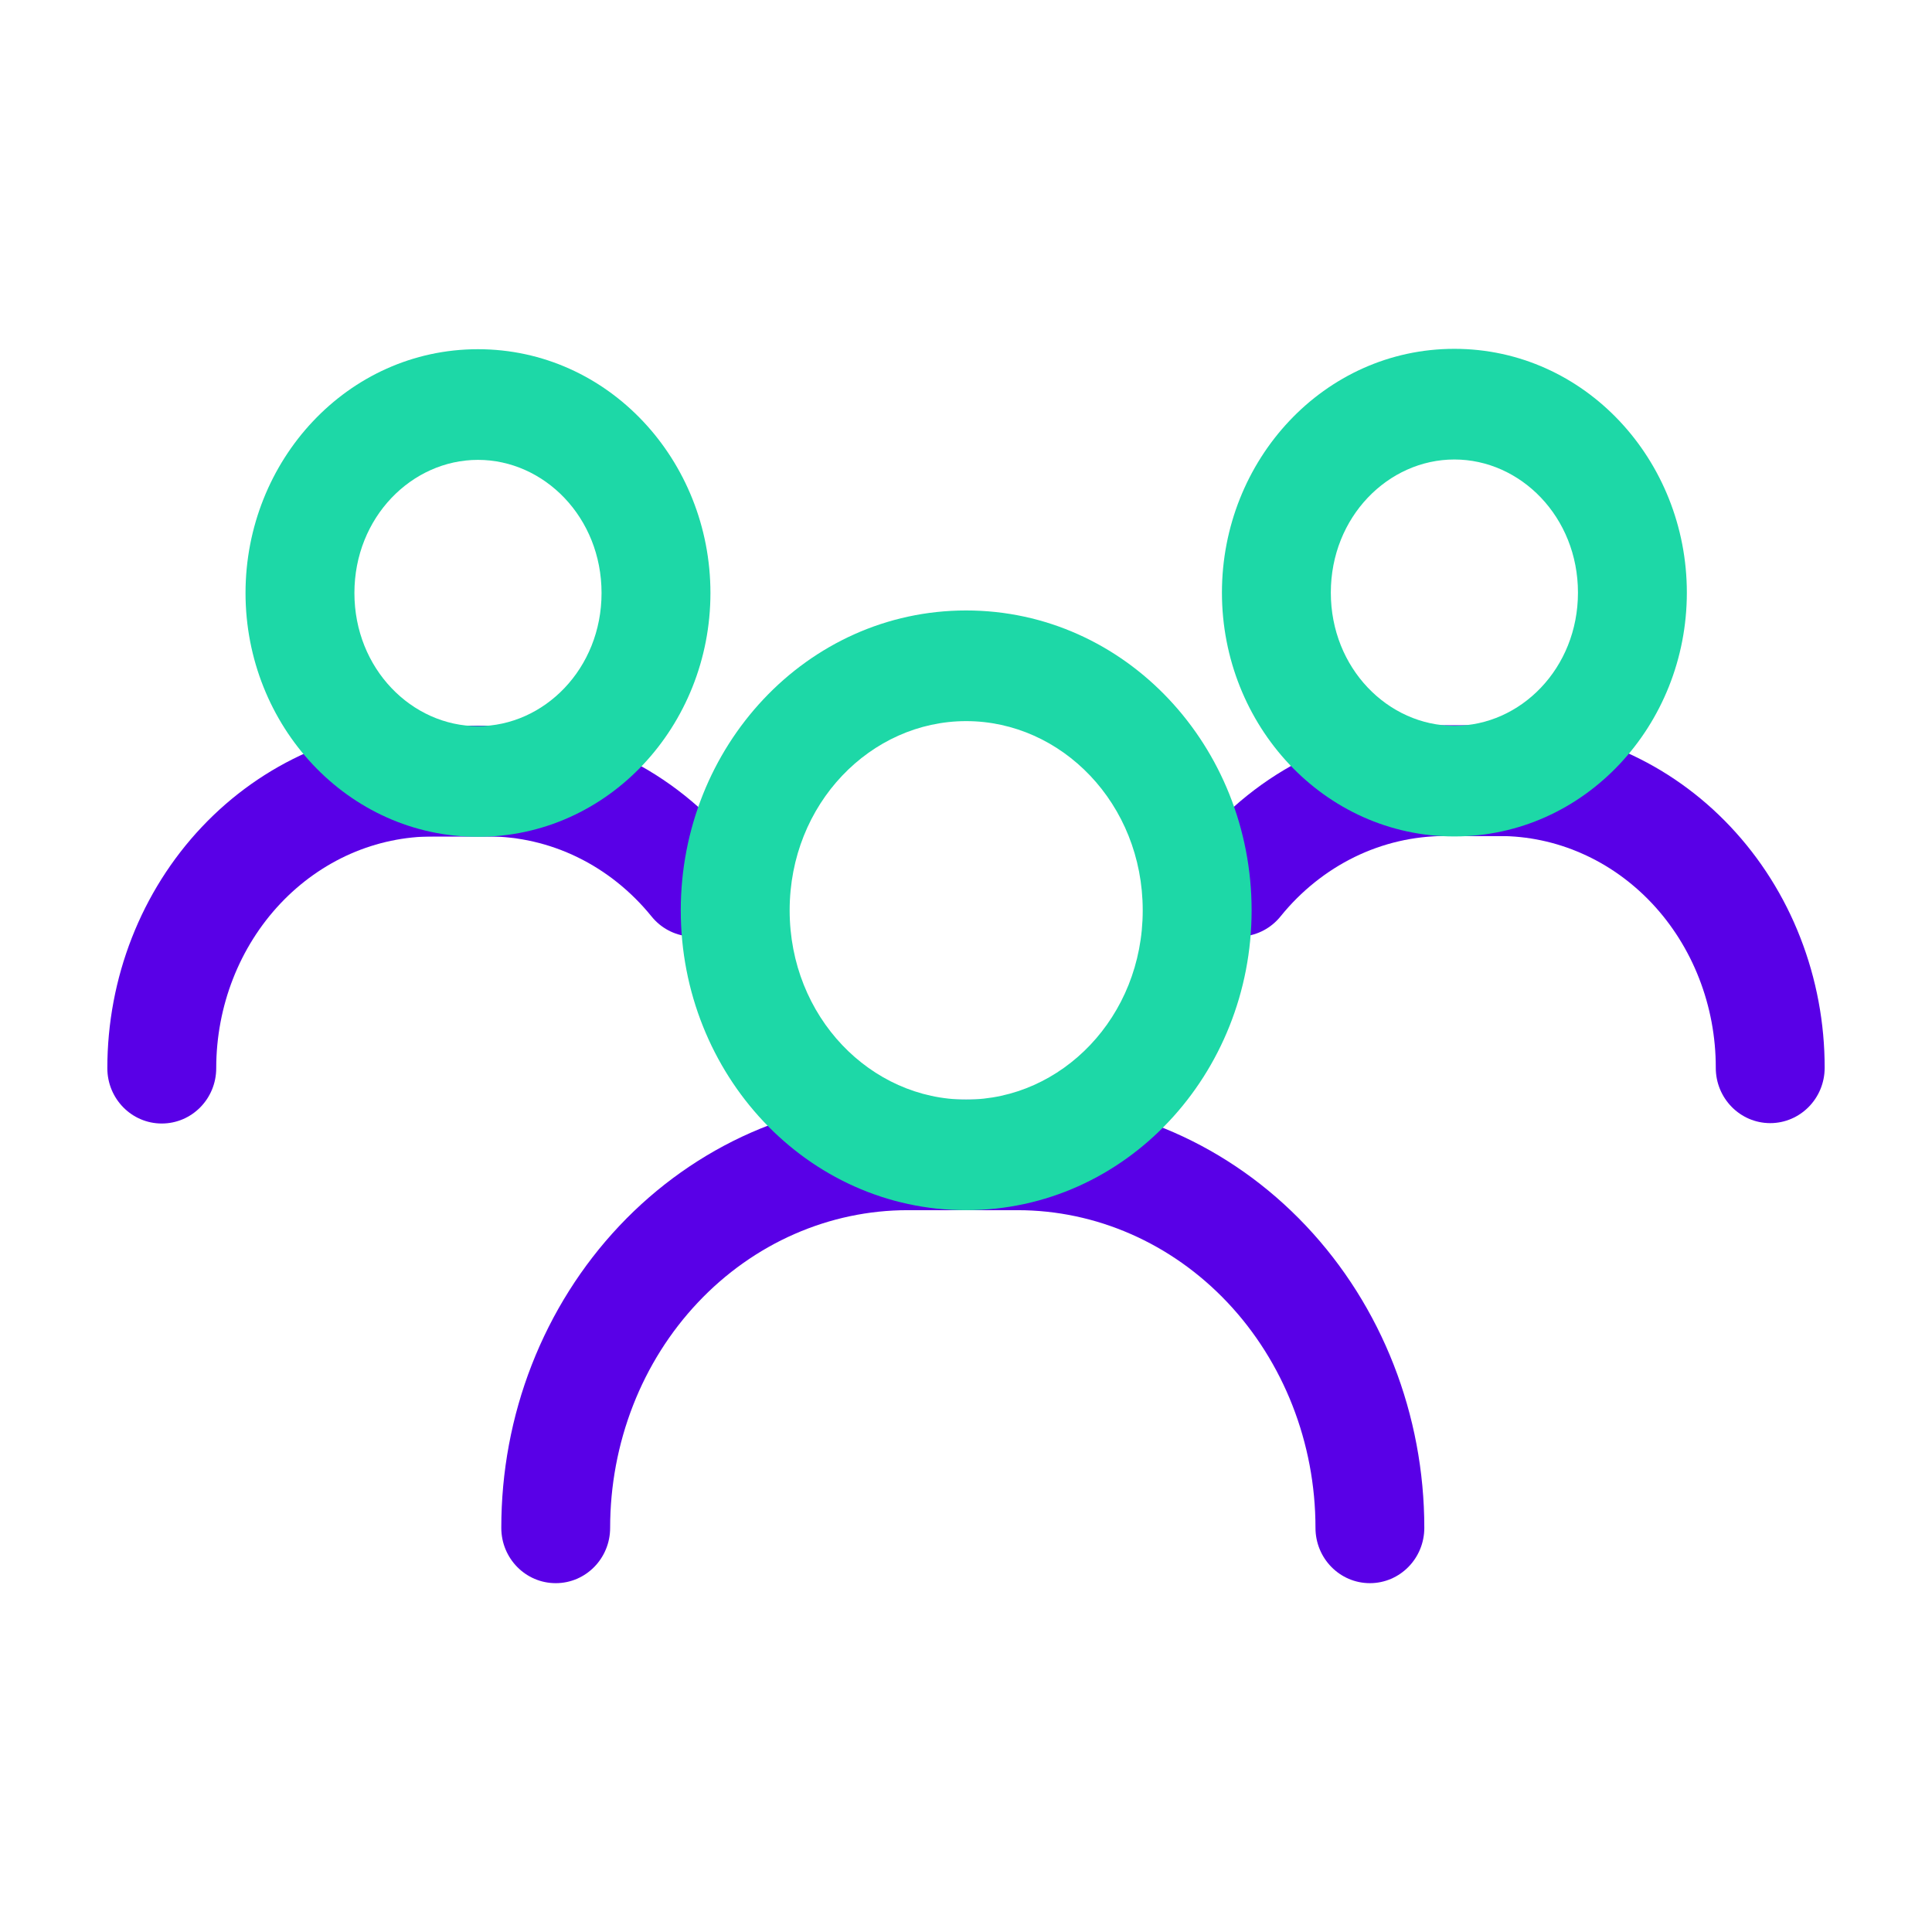 <svg width="36" height="36" viewBox="0 0 36 36" fill="none" xmlns="http://www.w3.org/2000/svg">
<path fill-rule="evenodd" clip-rule="evenodd" d="M5.731 14.015C6.47 13.691 7.264 13.524 8.067 13.524H9.641C10.201 13.524 10.656 13.986 10.656 14.555C10.656 15.124 10.201 15.586 9.641 15.586H8.067C7.542 15.586 7.022 15.695 6.535 15.908C6.048 16.122 5.603 16.436 5.226 16.835C4.464 17.642 4.029 18.745 4.029 19.904C4.029 20.474 3.575 20.935 3.014 20.935C2.454 20.935 2 20.474 2 19.904C2 18.225 2.629 16.607 3.762 15.408C4.324 14.813 4.992 14.34 5.731 14.015Z" fill="#5900E7"/>
<path fill-rule="evenodd" clip-rule="evenodd" d="M10.761 15.973C10.235 15.717 9.665 15.585 9.089 15.586H7.507C6.947 15.586 6.493 15.124 6.493 14.555C6.493 13.986 6.947 13.524 7.507 13.524H9.088C9.088 13.524 9.088 13.524 9.088 13.524C9.97 13.524 10.84 13.725 11.637 14.114C12.435 14.502 13.141 15.067 13.707 15.767C14.063 16.207 14 16.857 13.567 17.218C13.135 17.58 12.495 17.516 12.14 17.076C11.758 16.605 11.287 16.229 10.761 15.973Z" fill="#5900E7"/>
<path fill-rule="evenodd" clip-rule="evenodd" d="M8.906 8.569C7.674 8.569 6.604 9.639 6.604 11.05C6.604 12.46 7.674 13.531 8.906 13.531C10.139 13.531 11.209 12.46 11.209 11.05C11.209 9.639 10.139 8.569 8.906 8.569ZM4.575 11.05C4.575 8.581 6.476 6.507 8.906 6.507C11.338 6.507 13.238 8.581 13.238 11.05C13.238 13.518 11.338 15.593 8.906 15.593C6.476 15.593 4.575 13.518 4.575 11.05Z" fill="#1DD8A7"/>
<path fill-rule="evenodd" clip-rule="evenodd" d="M25.344 14.547C25.344 13.978 25.798 13.517 26.359 13.517H27.94C28.742 13.517 29.536 13.684 30.275 14.008C31.014 14.333 31.682 14.807 32.242 15.401C32.803 15.996 33.246 16.699 33.546 17.47C33.847 18.241 34.001 19.066 34 19.898C33.999 20.468 33.544 20.928 32.984 20.928C32.424 20.927 31.97 20.465 31.971 19.895C31.972 19.323 31.866 18.757 31.66 18.23C31.455 17.703 31.154 17.227 30.778 16.828C30.401 16.429 29.957 16.114 29.47 15.901C28.984 15.687 28.464 15.578 27.94 15.578H26.359C25.798 15.578 25.344 15.117 25.344 14.547Z" fill="#5900E7"/>
<path fill-rule="evenodd" clip-rule="evenodd" d="M26.919 13.517L28.493 13.517C29.053 13.517 29.508 13.978 29.508 14.547C29.508 15.117 29.053 15.578 28.493 15.578H26.919M26.919 13.517C26.035 13.517 25.164 13.72 24.365 14.11L26.919 13.517ZM26.919 15.578C26.342 15.579 25.77 15.711 25.243 15.968C24.715 16.226 24.243 16.603 23.861 17.076C23.505 17.516 22.866 17.58 22.433 17.218C22 16.857 21.937 16.208 22.293 15.768C22.86 15.066 23.566 14.5 24.365 14.11" fill="#5900E7"/>
<path fill-rule="evenodd" clip-rule="evenodd" d="M27.1 8.562C25.868 8.562 24.798 9.632 24.798 11.043C24.798 12.454 25.868 13.524 27.1 13.524C28.333 13.524 29.403 12.454 29.403 11.043C29.403 9.632 28.333 8.562 27.1 8.562ZM22.769 11.043C22.769 8.574 24.669 6.5 27.1 6.5C29.531 6.5 31.432 8.574 31.432 11.043C31.432 13.511 29.531 15.586 27.1 15.586C24.669 15.586 22.769 13.511 22.769 11.043Z" fill="#1DD8A7"/>
<path fill-rule="evenodd" clip-rule="evenodd" d="M13.999 21.102C14.921 20.698 15.911 20.489 16.912 20.489H18.962C20.986 20.489 22.918 21.34 24.335 22.841C25.752 24.341 26.54 26.366 26.54 28.469C26.54 29.039 26.086 29.5 25.526 29.5C24.966 29.5 24.512 29.039 24.512 28.469C24.512 26.886 23.917 25.376 22.872 24.269C21.827 23.163 20.42 22.55 18.962 22.55H16.912C16.189 22.55 15.473 22.701 14.803 22.995C14.133 23.289 13.522 23.721 13.005 24.269C12.488 24.817 12.076 25.469 11.795 26.19C11.514 26.911 11.369 27.686 11.369 28.468C11.37 29.038 10.916 29.5 10.356 29.5C9.796 29.501 9.341 29.04 9.341 28.47C9.34 27.428 9.532 26.395 9.909 25.43C10.286 24.465 10.84 23.585 11.541 22.842C12.242 22.099 13.077 21.507 13.999 21.102Z" fill="#5900E7"/>
<path fill-rule="evenodd" clip-rule="evenodd" d="M18.003 13.437C16.226 13.437 14.714 14.975 14.714 16.963C14.714 18.951 16.226 20.489 18.003 20.489C19.781 20.489 21.293 18.951 21.293 16.963C21.293 14.975 19.781 13.437 18.003 13.437ZM12.685 16.963C12.685 13.917 15.028 11.375 18.003 11.375C20.98 11.375 23.322 13.917 23.322 16.963C23.322 20.008 20.98 22.55 18.003 22.55C15.028 22.55 12.685 20.008 12.685 16.963Z" fill="#1DD8A7"/>
</svg>
